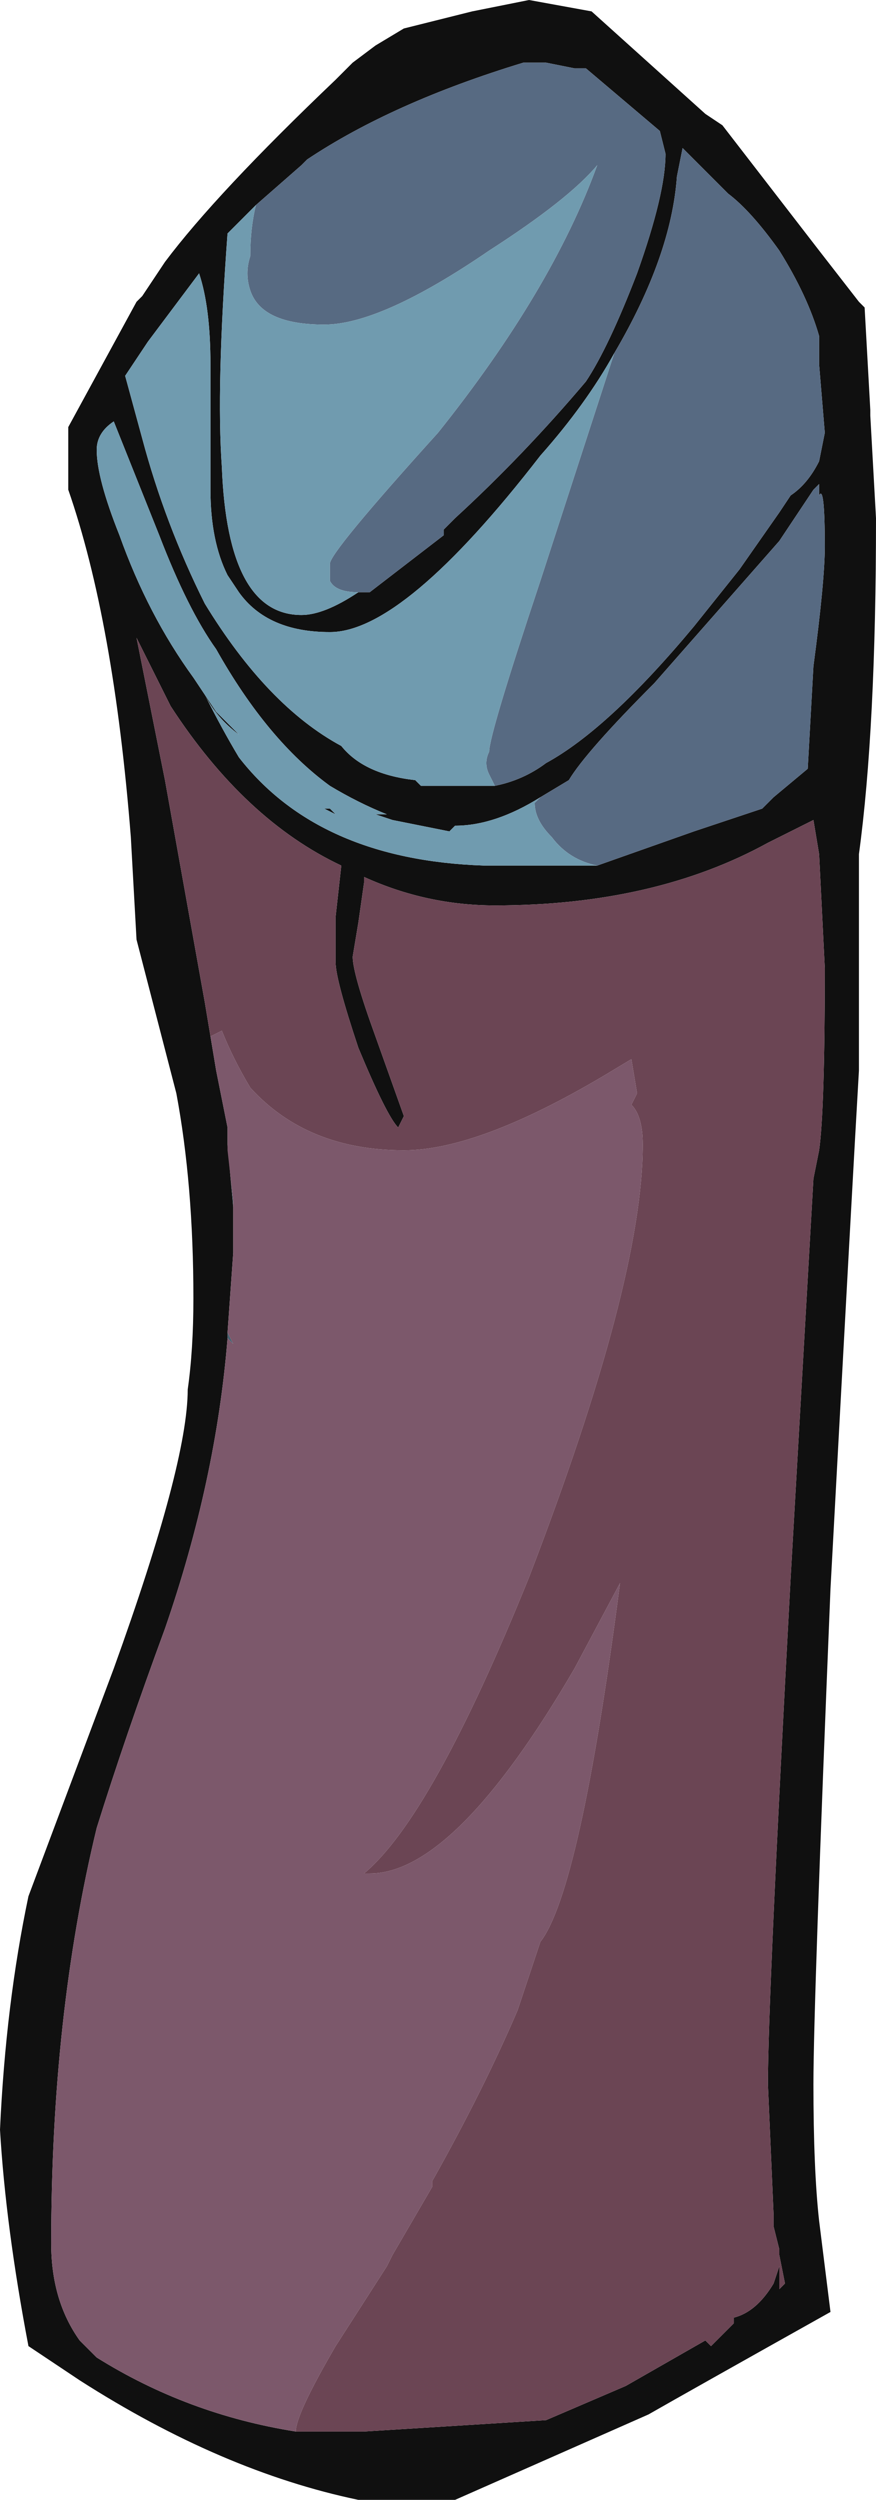 <?xml version="1.0" encoding="UTF-8" standalone="no"?>
<svg xmlns:ffdec="https://www.free-decompiler.com/flash" xmlns:xlink="http://www.w3.org/1999/xlink" ffdec:objectType="shape" height="21.95px" width="7.7px" xmlns="http://www.w3.org/2000/svg">
  <g transform="matrix(1.0, 0.0, 0.0, 1.0, -3.35, 20.3)">
    <path d="M5.35 -8.55 L5.35 -8.6 5.4 -8.5 5.35 -8.55 M5.4 -9.7 L5.35 -10.25 5.35 -10.2 5.4 -9.75 5.4 -9.7" fill="#466171" fill-rule="evenodd" stroke="none"/>
    <path d="M4.6 -17.7 L4.8 -18.0 Q5.25 -18.6 6.3 -19.6 L6.45 -19.75 6.65 -19.9 6.9 -20.05 7.5 -20.2 8.0 -20.3 8.55 -20.2 9.55 -19.3 9.7 -19.2 10.55 -18.1 10.9 -17.65 10.95 -17.6 11.0 -16.7 11.0 -16.65 11.05 -15.75 Q11.05 -13.9 10.9 -12.8 L10.9 -10.9 Q10.85 -10.05 10.65 -6.35 10.5 -2.7 10.5 -2.0 10.5 -1.25 10.55 -0.8 L10.65 0.0 Q9.4 0.7 9.05 0.9 L7.35 1.65 6.5 1.65 Q5.3 1.4 4.05 0.6 L3.6 0.3 Q3.4 -0.75 3.35 -1.6 3.4 -2.7 3.6 -3.65 L4.35 -5.65 Q5.0 -7.45 5.0 -8.1 5.05 -8.45 5.05 -8.9 5.05 -9.9 4.9 -10.7 L4.55 -12.05 4.5 -12.95 Q4.35 -14.85 3.95 -16.0 L3.95 -16.55 4.55 -17.65 4.6 -17.7 M5.6 -18.5 L5.35 -18.25 Q5.25 -16.9 5.3 -16.2 5.35 -14.9 6.0 -14.9 6.2 -14.9 6.5 -15.1 L6.6 -15.1 7.25 -15.6 7.25 -15.65 7.35 -15.75 Q7.95 -16.3 8.5 -16.95 8.7 -17.25 8.95 -17.9 9.2 -18.6 9.2 -18.95 L9.15 -19.15 8.5 -19.7 8.4 -19.7 8.15 -19.75 7.95 -19.75 Q6.8 -19.4 6.05 -18.9 L6.0 -18.85 5.6 -18.5 M8.75 -17.2 Q8.5 -16.75 8.1 -16.3 6.9 -14.75 6.25 -14.75 5.7 -14.75 5.45 -15.1 L5.35 -15.25 Q5.2 -15.55 5.2 -16.0 L5.2 -17.1 Q5.2 -17.6 5.1 -17.9 L4.65 -17.3 4.45 -17.0 4.6 -16.45 Q4.8 -15.7 5.15 -15.0 5.7 -14.1 6.35 -13.75 6.55 -13.5 7.0 -13.45 L7.05 -13.4 7.7 -13.4 Q7.95 -13.45 8.15 -13.6 8.7 -13.9 9.45 -14.8 L9.85 -15.3 10.2 -15.8 10.3 -15.95 Q10.45 -16.05 10.55 -16.25 L10.6 -16.5 10.55 -17.1 Q10.55 -17.3 10.55 -17.35 10.45 -17.7 10.2 -18.1 9.95 -18.45 9.75 -18.6 L9.35 -19.0 9.3 -18.75 Q9.25 -18.05 8.75 -17.2 M8.1 -13.3 Q7.7 -13.05 7.35 -13.05 L7.3 -13.0 6.8 -13.1 6.65 -13.15 6.75 -13.15 Q6.5 -13.25 6.25 -13.4 5.7 -13.8 5.25 -14.6 5.0 -14.95 4.75 -15.6 L4.35 -16.6 Q4.2 -16.5 4.2 -16.35 4.2 -16.1 4.4 -15.6 4.65 -14.9 5.05 -14.35 L5.25 -14.05 5.45 -13.85 Q5.25 -14.0 5.15 -14.2 5.3 -13.9 5.45 -13.65 6.15 -12.75 7.6 -12.7 L8.6 -12.7 9.45 -13.0 10.05 -13.2 10.15 -13.3 10.45 -13.55 10.5 -14.45 Q10.6 -15.2 10.6 -15.5 10.6 -16.05 10.55 -15.95 L10.55 -16.05 10.5 -16.0 10.2 -15.55 9.1 -14.3 Q8.5 -13.7 8.35 -13.45 L8.1 -13.3 M5.95 1.05 L6.55 1.05 8.15 0.95 8.85 0.65 Q9.2 0.45 9.55 0.25 L9.6 0.3 9.8 0.1 9.8 0.05 Q10.0 0.0 10.15 -0.25 L10.2 -0.4 10.2 -0.2 10.25 -0.25 10.2 -0.5 10.2 -0.55 10.15 -0.75 10.15 -0.85 10.1 -2.0 Q10.1 -2.75 10.3 -6.45 L10.5 -9.95 10.55 -10.2 Q10.6 -10.55 10.6 -11.8 L10.55 -12.8 10.5 -13.1 10.1 -12.9 Q9.1 -12.35 7.7 -12.35 7.1 -12.35 6.55 -12.6 L6.55 -12.55 6.5 -12.2 6.45 -11.9 Q6.45 -11.75 6.65 -11.2 L6.9 -10.5 6.85 -10.4 Q6.75 -10.5 6.5 -11.1 6.3 -11.7 6.3 -11.85 L6.3 -12.25 6.35 -12.7 Q5.5 -13.1 4.85 -14.1 4.7 -14.4 4.55 -14.7 L4.8 -13.45 5.15 -11.5 5.2 -11.2 5.25 -10.9 5.35 -10.4 5.35 -10.25 5.4 -9.7 5.4 -9.3 5.35 -8.6 5.35 -8.55 Q5.25 -7.3 4.8 -6.0 4.45 -5.05 4.2 -4.25 3.8 -2.6 3.8 -0.6 3.8 -0.1 4.05 0.25 L4.2 0.4 Q5.0 0.9 5.95 1.05 M6.3 -13.15 L6.2 -13.2 6.25 -13.2 6.3 -13.15" fill="#101010" fill-rule="evenodd" stroke="none"/>
    <path d="M5.6 -18.5 L6.0 -18.85 6.05 -18.9 Q6.8 -19.4 7.95 -19.75 L8.15 -19.75 8.4 -19.7 8.5 -19.7 9.15 -19.15 9.2 -18.95 Q9.2 -18.6 8.95 -17.9 8.7 -17.25 8.5 -16.95 7.95 -16.3 7.35 -15.75 L7.25 -15.65 7.25 -15.6 6.6 -15.1 6.5 -15.1 Q6.3 -15.1 6.25 -15.2 L6.25 -15.35 Q6.25 -15.45 7.2 -16.5 8.2 -17.75 8.6 -18.85 8.35 -18.55 7.65 -18.1 6.7 -17.45 6.2 -17.45 5.65 -17.45 5.55 -17.75 5.5 -17.9 5.55 -18.05 5.55 -18.3 5.6 -18.5 M7.7 -13.4 L7.65 -13.5 Q7.6 -13.6 7.65 -13.7 7.65 -13.85 8.1 -15.2 L8.75 -17.2 Q9.25 -18.05 9.3 -18.75 L9.35 -19.0 9.75 -18.6 Q9.95 -18.45 10.2 -18.1 10.45 -17.7 10.55 -17.35 10.55 -17.3 10.55 -17.1 L10.6 -16.5 10.55 -16.25 Q10.45 -16.05 10.3 -15.95 L10.2 -15.8 9.85 -15.3 9.45 -14.8 Q8.7 -13.9 8.15 -13.6 7.95 -13.45 7.7 -13.4 M8.1 -13.3 L8.35 -13.45 Q8.5 -13.7 9.1 -14.3 L10.2 -15.55 10.5 -16.0 10.55 -16.05 10.55 -15.95 Q10.6 -16.05 10.6 -15.5 10.6 -15.2 10.5 -14.45 L10.45 -13.55 10.15 -13.3 10.05 -13.2 9.45 -13.0 8.6 -12.7 Q8.35 -12.75 8.2 -12.95 8.05 -13.1 8.05 -13.25 L8.1 -13.3" fill="#576a82" fill-rule="evenodd" stroke="none"/>
    <path d="M6.5 -15.1 Q6.2 -14.9 6.0 -14.9 5.35 -14.9 5.3 -16.2 5.25 -16.9 5.35 -18.25 L5.6 -18.5 Q5.55 -18.3 5.55 -18.05 5.5 -17.9 5.55 -17.75 5.65 -17.45 6.2 -17.45 6.7 -17.45 7.65 -18.1 8.35 -18.55 8.6 -18.85 8.2 -17.75 7.2 -16.5 6.25 -15.45 6.25 -15.35 L6.25 -15.2 Q6.3 -15.1 6.5 -15.1 M7.7 -13.4 L7.05 -13.4 7.0 -13.45 Q6.55 -13.5 6.35 -13.75 5.7 -14.1 5.15 -15.0 4.8 -15.7 4.6 -16.45 L4.45 -17.0 4.65 -17.3 5.1 -17.9 Q5.2 -17.6 5.2 -17.1 L5.2 -16.0 Q5.2 -15.55 5.35 -15.25 L5.45 -15.1 Q5.7 -14.75 6.25 -14.75 6.9 -14.75 8.1 -16.3 8.5 -16.75 8.75 -17.2 L8.1 -15.2 Q7.65 -13.85 7.65 -13.7 7.6 -13.6 7.65 -13.5 L7.7 -13.4 M8.6 -12.7 L7.6 -12.7 Q6.15 -12.75 5.45 -13.65 5.3 -13.9 5.15 -14.2 5.25 -14.0 5.45 -13.85 L5.25 -14.05 5.05 -14.35 Q4.65 -14.9 4.4 -15.6 4.2 -16.1 4.2 -16.35 4.2 -16.5 4.35 -16.6 L4.75 -15.6 Q5.0 -14.95 5.25 -14.6 5.7 -13.8 6.25 -13.4 6.5 -13.25 6.75 -13.15 L6.65 -13.15 6.8 -13.1 7.3 -13.0 7.35 -13.05 Q7.7 -13.05 8.1 -13.3 L8.05 -13.25 Q8.05 -13.1 8.2 -12.95 8.35 -12.75 8.6 -12.7 M6.3 -13.15 L6.25 -13.2 6.2 -13.2 6.3 -13.15" fill="#709baf" fill-rule="evenodd" stroke="none"/>
    <path d="M5.95 1.05 Q5.0 0.9 4.2 0.4 L4.05 0.25 Q3.8 -0.1 3.8 -0.6 3.8 -2.6 4.2 -4.25 4.45 -5.05 4.8 -6.0 5.25 -7.3 5.35 -8.55 L5.4 -8.5 5.35 -8.6 5.4 -9.3 5.4 -9.7 5.4 -9.75 5.35 -10.2 5.35 -10.25 5.35 -10.4 5.25 -10.9 5.2 -11.2 5.3 -11.25 Q5.4 -11.0 5.55 -10.75 6.05 -10.2 6.9 -10.2 7.55 -10.2 8.65 -10.85 L8.9 -11.0 8.95 -10.7 8.9 -10.6 Q9.0 -10.5 9.0 -10.25 9.0 -9.05 8.0 -6.45 7.15 -4.35 6.55 -3.85 L6.6 -3.85 Q7.35 -3.85 8.4 -5.65 L8.8 -6.4 Q8.45 -3.7 8.1 -3.25 L7.9 -2.65 Q7.6 -1.95 7.15 -1.15 L7.15 -1.1 6.8 -0.5 6.75 -0.4 6.3 0.3 Q5.95 0.9 5.95 1.05" fill="#7c586b" fill-rule="evenodd" stroke="none"/>
    <path d="M5.2 -11.2 L5.15 -11.5 4.8 -13.45 4.55 -14.7 Q4.7 -14.4 4.85 -14.1 5.5 -13.1 6.35 -12.7 L6.3 -12.25 6.3 -11.85 Q6.3 -11.7 6.5 -11.1 6.75 -10.5 6.85 -10.4 L6.9 -10.5 6.65 -11.2 Q6.45 -11.75 6.45 -11.9 L6.5 -12.2 6.55 -12.55 6.55 -12.6 Q7.1 -12.35 7.7 -12.35 9.1 -12.35 10.1 -12.9 L10.5 -13.1 10.55 -12.8 10.6 -11.8 Q10.6 -10.55 10.55 -10.2 L10.5 -9.95 10.3 -6.45 Q10.1 -2.75 10.1 -2.0 L10.15 -0.85 10.15 -0.75 10.2 -0.55 10.2 -0.5 10.25 -0.25 10.2 -0.2 10.2 -0.4 10.15 -0.25 Q10.0 0.0 9.8 0.05 L9.8 0.1 9.6 0.3 9.55 0.25 Q9.2 0.45 8.85 0.65 L8.15 0.95 6.55 1.05 5.95 1.05 Q5.95 0.9 6.3 0.3 L6.75 -0.4 6.8 -0.5 7.15 -1.1 7.15 -1.15 Q7.6 -1.95 7.9 -2.65 L8.1 -3.25 Q8.45 -3.7 8.8 -6.4 L8.4 -5.65 Q7.35 -3.85 6.6 -3.85 L6.55 -3.85 Q7.15 -4.35 8.0 -6.45 9.0 -9.05 9.0 -10.25 9.0 -10.5 8.9 -10.6 L8.95 -10.7 8.9 -11.0 8.65 -10.85 Q7.55 -10.2 6.9 -10.2 6.05 -10.2 5.55 -10.75 5.4 -11.0 5.3 -11.25 L5.2 -11.2" fill="#6b4554" fill-rule="evenodd" stroke="none"/>
  </g>
</svg>
